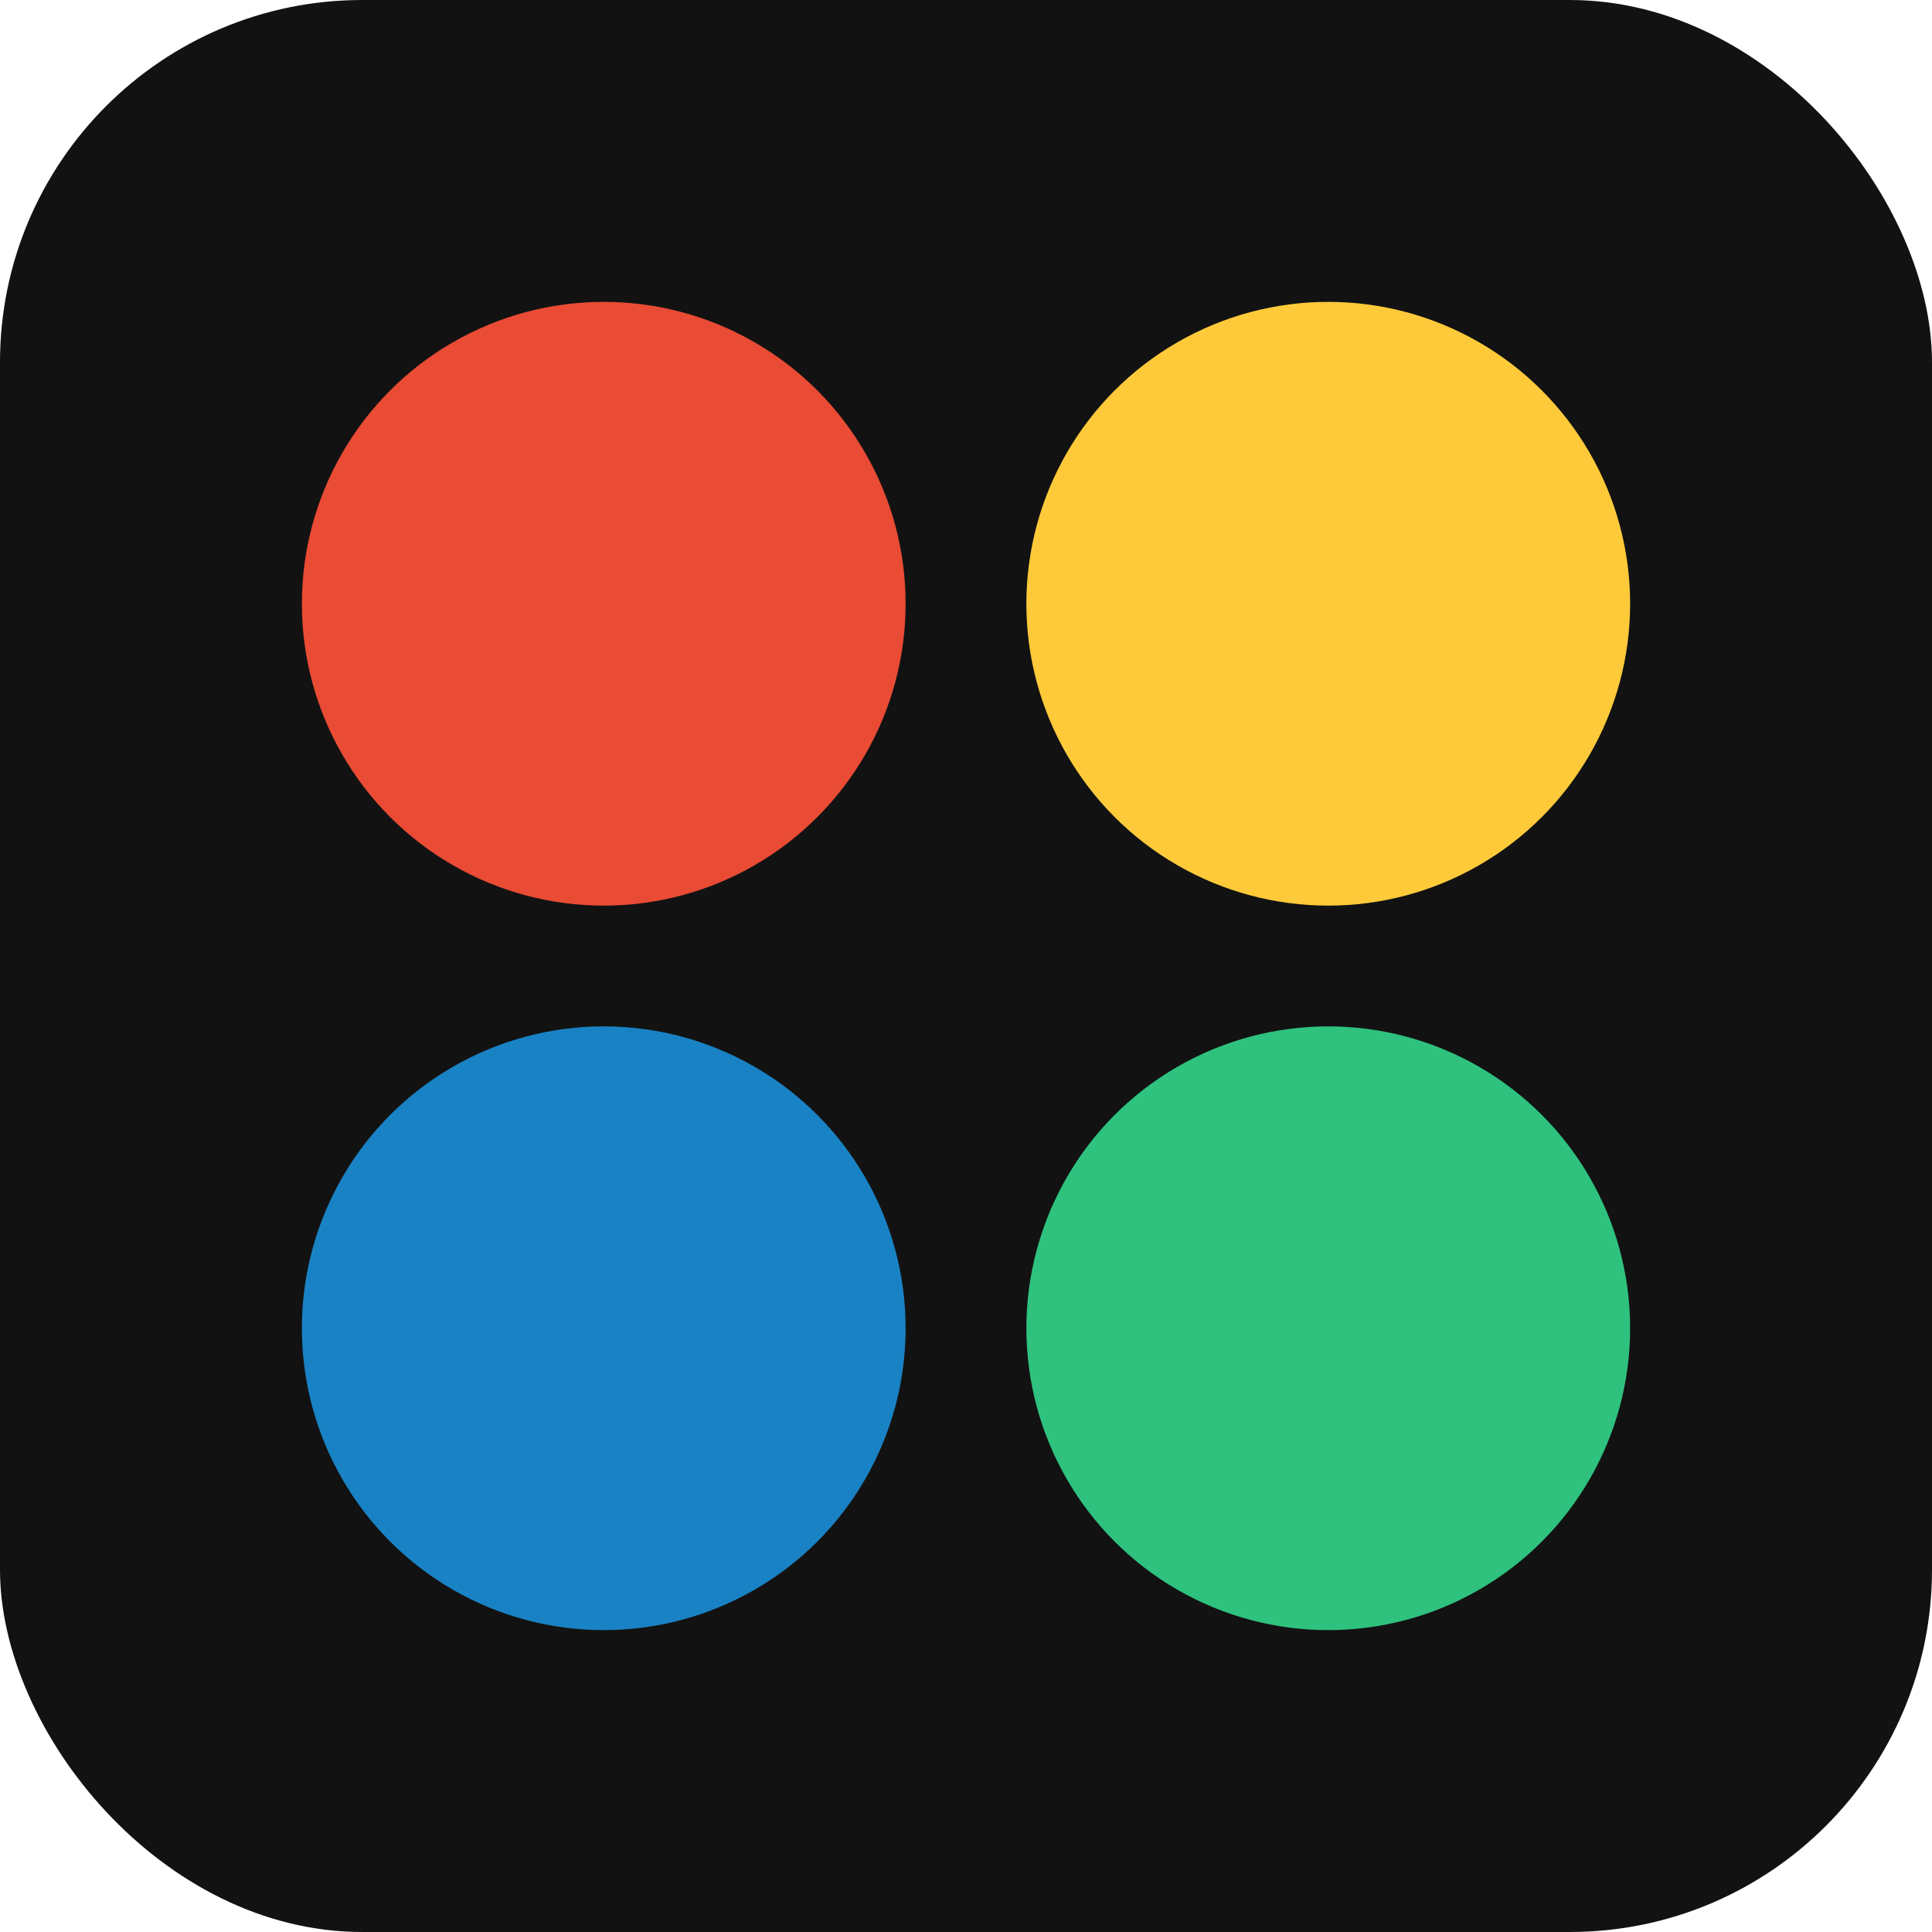 <?xml version="1.0" encoding="UTF-8"?>
<!--  Mastermind-style favicon: 4 pegs on a dark square  -->
<svg xmlns="http://www.w3.org/2000/svg"
     viewBox="0 0 64 64" width="64" height="64">
  <!-- background -->
  <rect width="64" height="64" rx="12" fill="#121212"/>
  
  <!-- pegs -->
  <circle cx="20" cy="20" r="10" fill="#e94b35"/>  <!-- red -->
  <circle cx="44" cy="20" r="10" fill="#ffca3a"/>  <!-- yellow -->
  <circle cx="20" cy="44" r="10" fill="#1982c4"/>  <!-- blue -->
  <circle cx="44" cy="44" r="10" fill="#2ec27e"/>  <!-- green -->
</svg>
